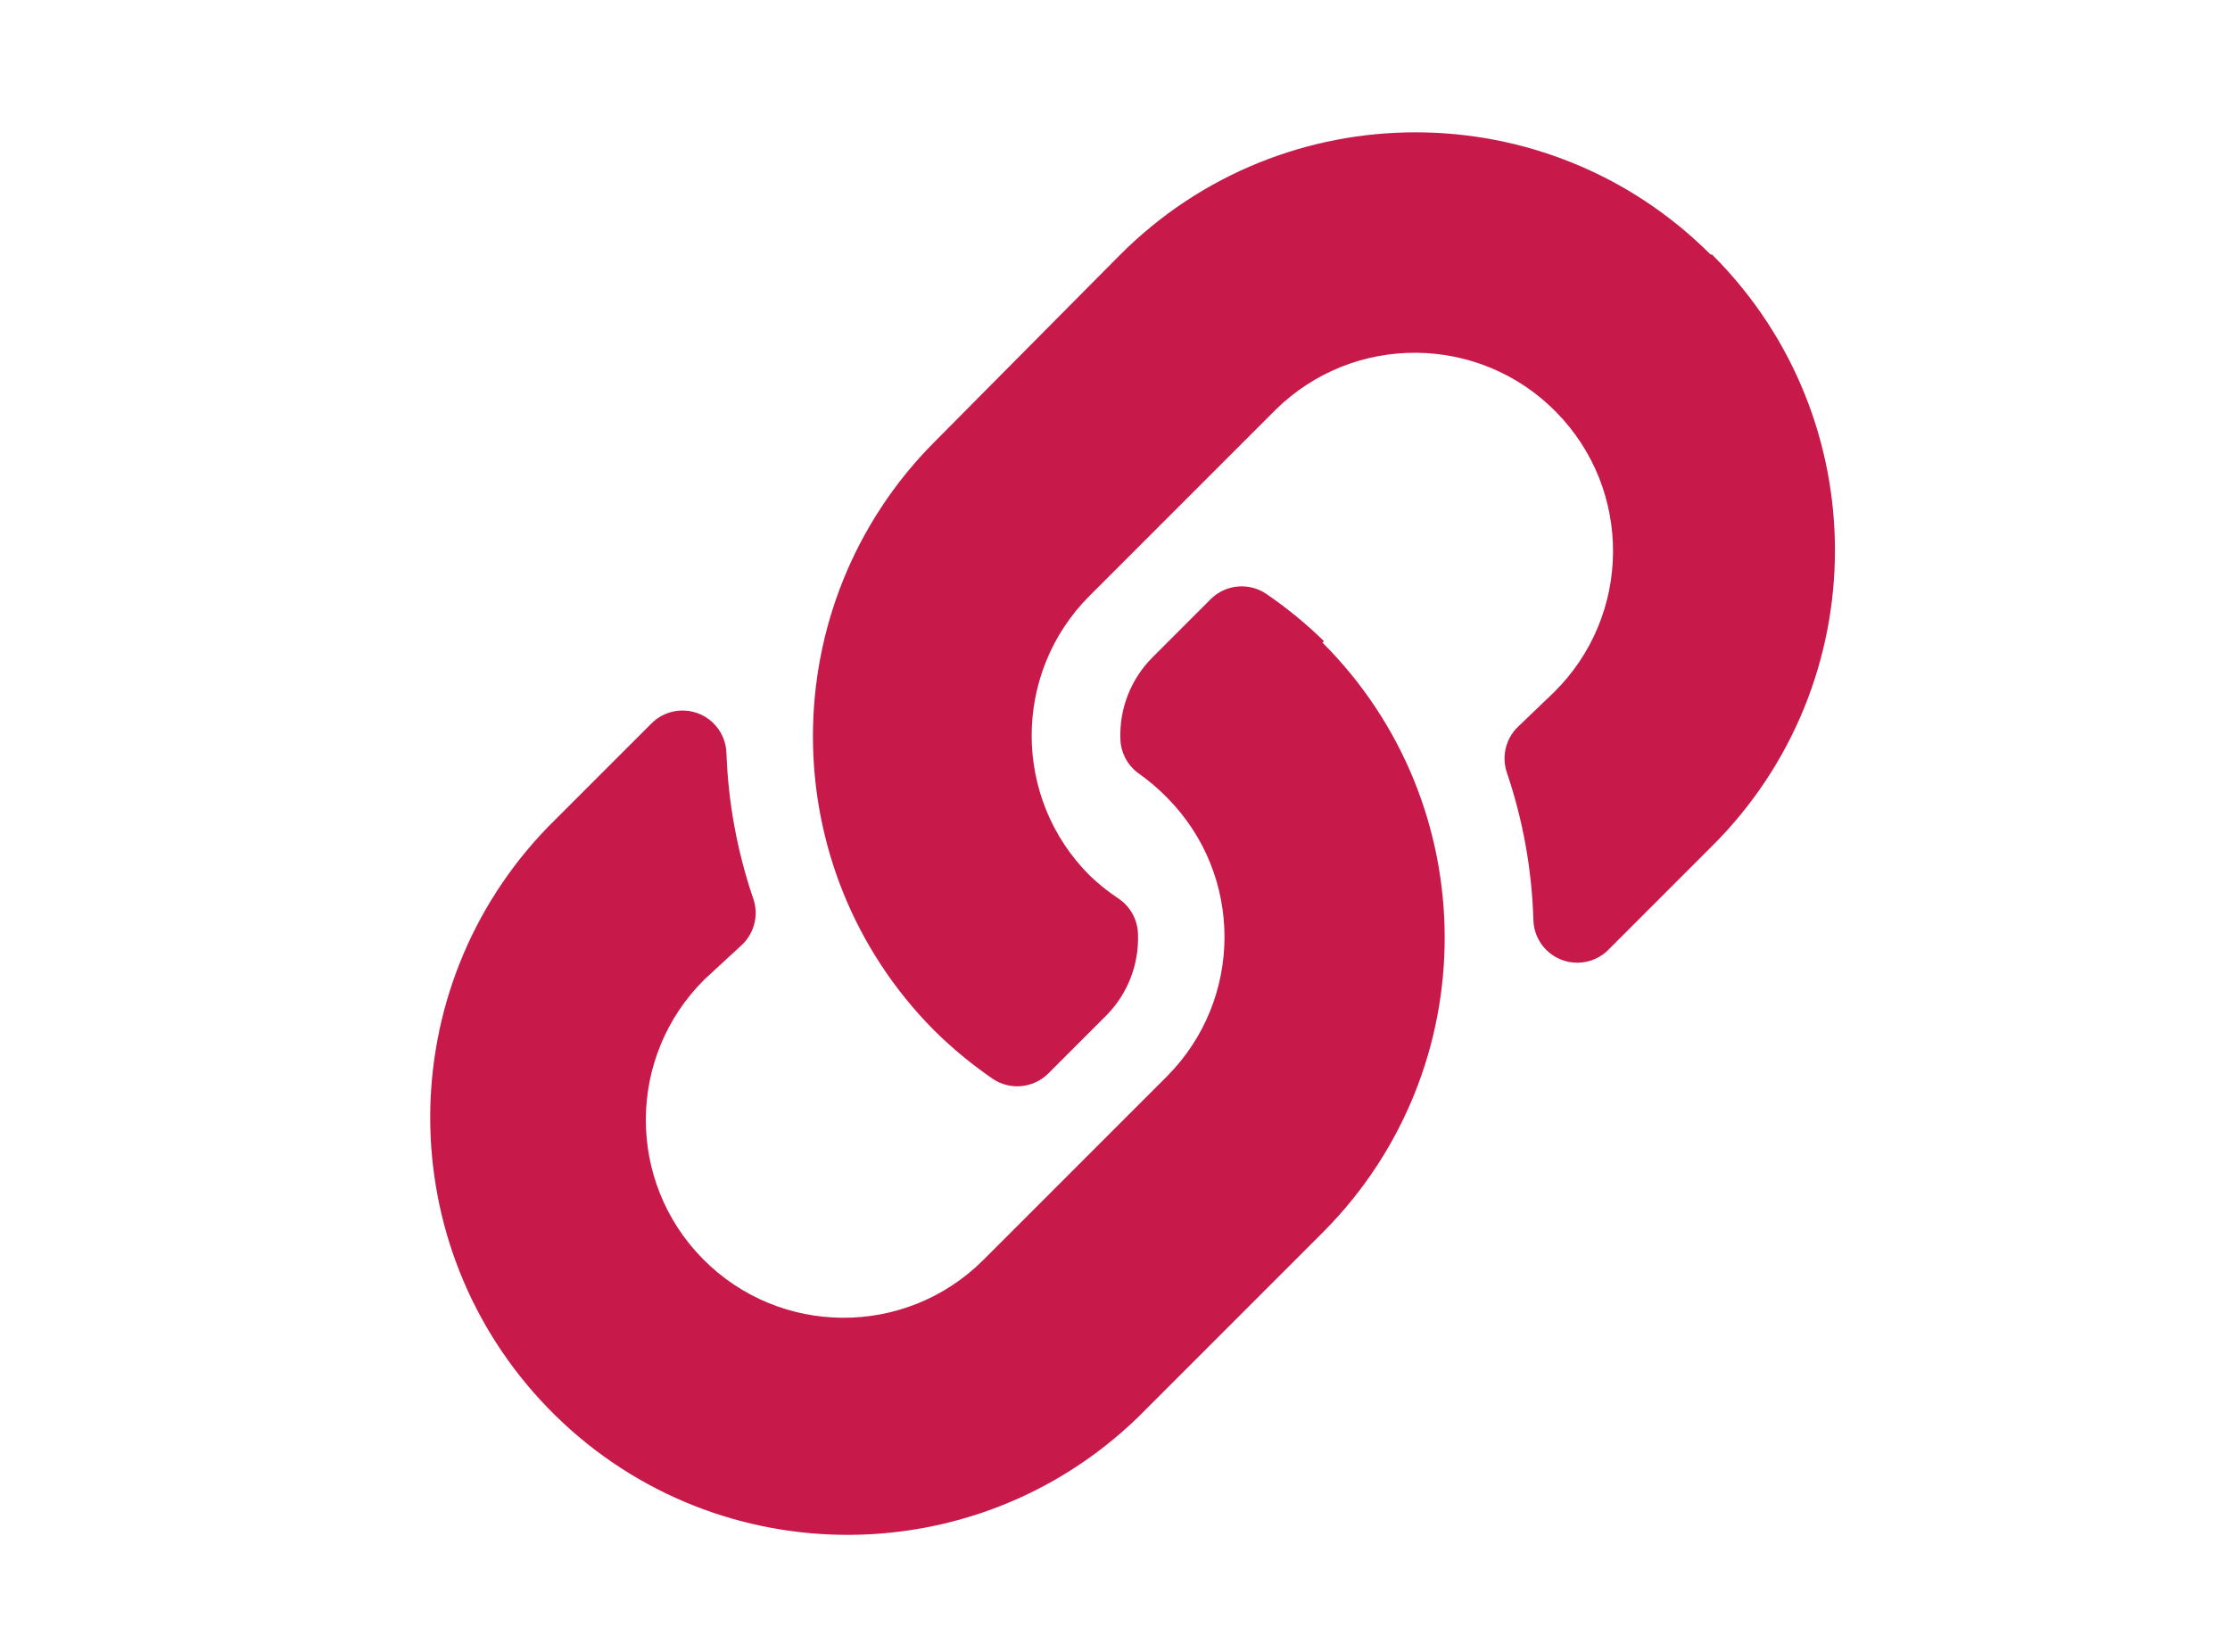 <?xml version="1.0" encoding="utf-8"?>
<!-- Generator: Adobe Illustrator 16.0.3, SVG Export Plug-In . SVG Version: 6.00 Build 0)  -->
<!DOCTYPE svg PUBLIC "-//W3C//DTD SVG 1.1//EN" "http://www.w3.org/Graphics/SVG/1.1/DTD/svg11.dtd">
<svg version="1.1" id="Layer_1" xmlns="http://www.w3.org/2000/svg" xmlns:xlink="http://www.w3.org/1999/xlink" x="0px" y="0px"
	 width="216px" height="160px" viewBox="0 0 216 160" enable-background="new 0 0 216 160" xml:space="preserve">
<path fill="#C8194B" d="M128.097,62.242c15.728,15.73,15.79,41.212,0.142,57.021l-18.014,18.014
	c-16.036,15.534-41.629,15.128-57.163-0.908c-15.187-15.677-15.187-40.578,0-56.255l9.929-9.929c1.598-1.724,4.29-1.826,6.014-0.228
	c0.854,0.792,1.347,1.9,1.362,3.065c0.176,4.732,1.036,9.414,2.553,13.9c0.597,1.576,0.208,3.356-0.993,4.539l-3.688,3.404
	c-7.521,7.442-7.584,19.571-0.142,27.092c7.442,7.521,19.572,7.584,27.092,0.142l17.873-17.872c7.392-7.463,7.392-19.487,0-26.95
	c-0.869-0.891-1.818-1.697-2.837-2.411c-1.033-0.773-1.659-1.974-1.702-3.263c-0.114-2.967,1.018-5.847,3.12-7.943l5.674-5.673
	c1.464-1.412,3.723-1.59,5.391-0.426c1.972,1.35,3.823,2.868,5.531,4.539L128.097,62.242z M165.686,24.653
	c-15.786-15.782-41.377-15.782-57.163,0L90.65,42.667l-0.142,0.142c-15.688,15.77-15.688,41.251,0,57.021
	c1.748,1.727,3.647,3.293,5.674,4.681c1.701,1.127,3.962,0.889,5.391-0.567l5.673-5.674c2.016-2.086,3.091-4.903,2.979-7.802
	c-0.033-1.365-0.719-2.631-1.845-3.404c-1.012-0.669-1.962-1.429-2.837-2.27c-7.481-7.475-7.486-19.599-0.011-27.081
	c0.004-0.003,0.007-0.007,0.011-0.011l18.015-18.014c7.56-7.442,19.721-7.347,27.163,0.213c7.442,7.56,7.347,19.721-0.213,27.163
	l0,0l-3.546,3.404c-1.144,1.156-1.529,2.862-0.993,4.397c1.547,4.576,2.407,9.356,2.554,14.185c0.03,2.35,1.961,4.229,4.311,4.199
	c1.165-0.016,2.272-0.508,3.065-1.362l9.929-9.93c15.824-15.75,15.885-41.346,0.135-57.17c-0.045-0.045-0.09-0.09-0.135-0.135
	H165.686z"/>
</svg>
